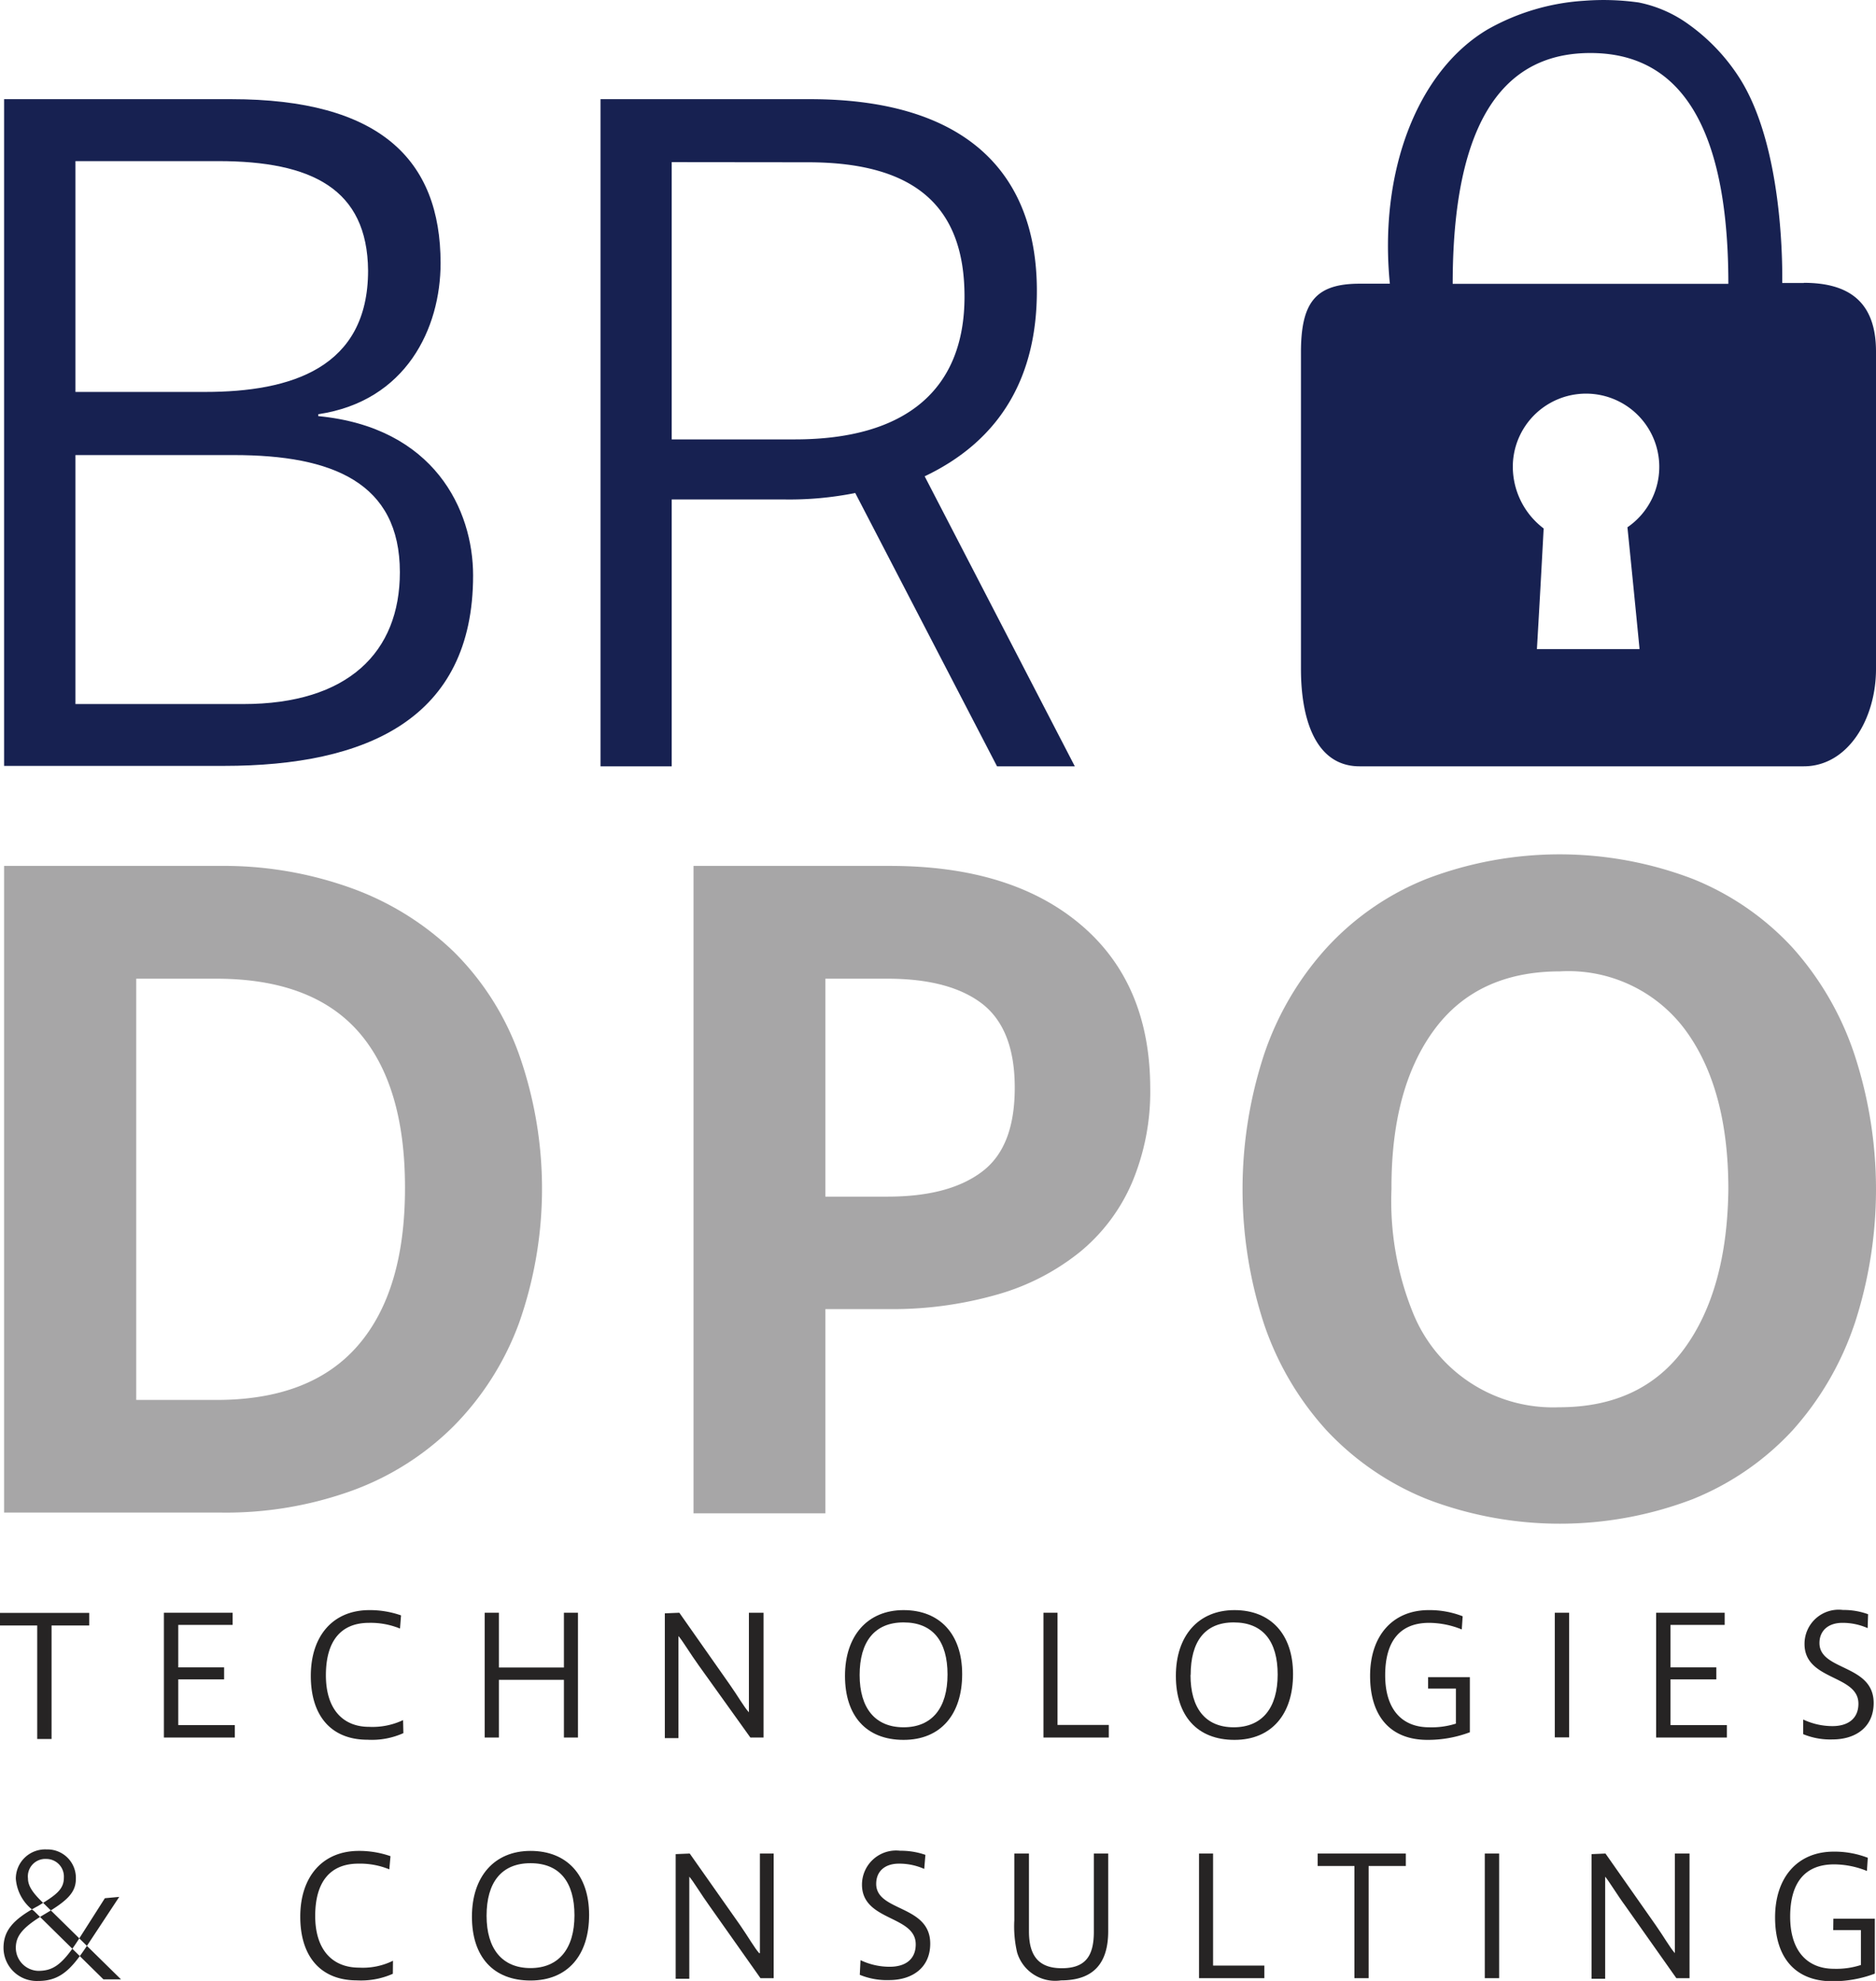 <svg xmlns="http://www.w3.org/2000/svg" viewBox="0 0 128.08 135.25"><defs><style>.cls-1{fill:#172151;}.cls-1,.cls-2,.cls-3{fill-rule:evenodd;}.cls-2{fill:#a7a6a7;}.cls-3,.cls-4{fill:#262424;}</style></defs><title>Ativo 1</title><g id="Camada_2" data-name="Camada 2"><g id="Camada_1-2" data-name="Camada 1"><path class="cls-1" d="M.28,6.77h15.5c10.13,0,14.3,4.11,14.3,11.2,0,4.43-2.34,9.42-8.35,10.31v.13c7.91.76,10.57,6.39,10.57,10.88,0,9.8-7.28,13-17,13H.28V6.77ZM5.15,11h0V26.76H14c5.88,0,11.13-1.64,11.13-8.29C25.08,12.9,21.29,11,14.9,11Zm0,37.07H16.61c7.15,0,10.69-3.54,10.69-9,0-6.13-4.62-8-11.33-8H5.15Z"/><path class="cls-1" d="M55.29,6.77c10.69,0,15.5,5.06,15.5,13.09,0,5.7-2.34,10.13-7.66,12.66l10.25,19.8H68.07L58.39,33.66a22.92,22.92,0,0,1-4.87.44H45.86V52.32H41V6.77Zm-9.43,4.3h0V30h8.41c7.6,0,11.58-3.42,11.58-9.75,0-6.07-3.29-9.17-10.69-9.17Z"/><path class="cls-2" d="M.28,59.12H15a25.69,25.69,0,0,1,9,1.52A19.66,19.66,0,0,1,31,65a18.78,18.78,0,0,1,4.44,7,27.59,27.59,0,0,1,0,18.32,19.61,19.61,0,0,1-4.48,7.06,19,19,0,0,1-7,4.42A25.34,25.34,0,0,1,15,103.27H.28V59.12ZM24.47,70.44h0q-3.18-3.61-9.68-3.62H9.3V95.58h5.49q6.43,0,9.65-3.72t3.21-10.79Q27.65,74.07,24.47,70.44Z"/><path class="cls-2" d="M47.34,59.12H60.77q8.26,0,13,4t4.76,11.16a16,16,0,0,1-1.23,6.43,12.47,12.47,0,0,1-3.56,4.76,15.88,15.88,0,0,1-5.64,2.91,26,26,0,0,1-7.35,1H56.35v13.94h-9V59.12Zm19.74,9.43h0c-1.48-1.15-3.64-1.73-6.5-1.73H56.35V81.7h4.23c2.86,0,5-.58,6.5-1.73s2.2-3.06,2.2-5.71S68.55,69.71,67.08,68.55Z"/><path class="cls-2" d="M126.61,90.4a20.74,20.74,0,0,1-4.23,7.26,18.87,18.87,0,0,1-6.83,4.7,25.38,25.38,0,0,1-18.11,0,19.2,19.2,0,0,1-6.87-4.7A20.52,20.52,0,0,1,86.3,90.4,29.56,29.56,0,0,1,86.3,72a20.57,20.57,0,0,1,4.24-7.25A18.57,18.57,0,0,1,97.41,60a25.47,25.47,0,0,1,18.14,0,18.75,18.75,0,0,1,6.83,4.7A20.7,20.7,0,0,1,126.61,72a29.56,29.56,0,0,1,0,18.41Zm-30.16-.81h0a10.31,10.31,0,0,0,10,6.49q5.61,0,8.54-4T118,81.2q0-6.89-2.94-10.88a9.93,9.93,0,0,0-8.54-4q-5.67,0-8.61,4T95,81.2A20.29,20.29,0,0,0,96.45,89.59Z"/><path class="cls-1" d="M123.15,19.32h-1.47c0-.67.15-9.34-3-14.12a13.26,13.26,0,0,0-3.37-3.52A8.72,8.72,0,0,0,111.88.17a17.12,17.12,0,0,0-3.69-.12A15.31,15.31,0,0,0,101.58,2c-4.82,2.85-7.45,9.72-6.69,17.37H92.82c-3,0-4,1.27-4,4.69V45.68c0,3.42,1,6.64,4,6.64h30.33c3,0,4.93-3.22,4.93-6.64V24c0-3.42-1.88-4.69-4.93-4.69Zm-11.22,25h-7q.24-4.11.46-8.24a5.29,5.29,0,0,1-2.1-4.46A5,5,0,1,1,111.11,36q.42,4.13.82,8.24ZM99.18,19.38h0c0-12.88,4.72-15.76,9.4-15.76S118,6.5,118,19.38Z"/><polygon class="cls-3" points="3.52 110.98 3.52 118.73 2.54 118.73 2.54 110.98 0 110.98 0 110.12 6.09 110.12 6.09 110.98 3.52 110.98"/><polygon class="cls-3" points="16.03 117.78 16.03 118.63 11.19 118.63 11.19 110.11 15.88 110.11 15.88 110.94 12.17 110.94 12.17 113.84 15.3 113.84 15.3 114.66 12.17 114.66 12.17 117.78 16.03 117.78"/><path class="cls-3" d="M27.54,118.33a5.26,5.26,0,0,1-2.45.45c-2.46,0-3.87-1.61-3.87-4.36s1.53-4.49,4-4.49a6.43,6.43,0,0,1,2.16.36l-.07.9a5.29,5.29,0,0,0-2.12-.39c-1.95,0-2.94,1.28-2.94,3.58s1.15,3.52,2.95,3.52a4.88,4.88,0,0,0,2.32-.46Z"/><polygon class="cls-3" points="34.06 110.11 34.06 113.85 38.5 113.85 38.5 110.11 39.46 110.11 39.46 118.63 38.5 118.63 38.5 114.69 34.06 114.69 34.06 118.63 33.09 118.63 33.09 110.11 34.06 110.11"/><path class="cls-3" d="M46.38,110.11l3.44,4.9c.53.75,1,1.57,1.31,1.9h0c0-.3,0-.93,0-1.56v-5.24h1v8.52h-.9L47.7,113.7c-.55-.76-1.12-1.71-1.38-2h0c0,.37,0,1,0,1.56v5.41h-.93v-8.52Z"/><path class="cls-3" d="M57.69,114.42c0-2.73,1.53-4.49,4-4.49s4,1.64,4,4.37-1.45,4.49-4,4.49-4-1.64-4-4.37Zm1-.06h0c0,2.25,1.05,3.57,3,3.57s3-1.33,3-3.6-1-3.56-3-3.56S58.69,112.11,58.69,114.36Z"/><polygon class="cls-3" points="71.24 118.63 71.24 110.11 72.2 110.11 72.2 117.77 75.7 117.77 75.7 118.63 71.24 118.63"/><path class="cls-3" d="M80.28,114.42c0-2.73,1.53-4.49,4-4.49s4,1.64,4,4.37-1.46,4.49-4,4.49-4-1.64-4-4.37Zm1-.06h0c0,2.25,1,3.57,2.95,3.57s3-1.33,3-3.6-1-3.56-3-3.56S81.29,112.11,81.29,114.36Z"/><path class="cls-3" d="M97.5,114.51h2.85v3.76a8.11,8.11,0,0,1-2.89.52c-2.53,0-3.92-1.61-3.92-4.37s1.56-4.49,4-4.49a6.24,6.24,0,0,1,2.32.42l-.06.9a6,6,0,0,0-2.23-.45c-2,0-3,1.26-3,3.58s1.14,3.55,3,3.55a5.47,5.47,0,0,0,1.83-.25v-2.39H97.5Z"/><rect class="cls-4" x="106.15" y="110.11" width="0.98" height="8.51"/><polygon class="cls-3" points="117.9 117.78 117.9 118.63 113.07 118.63 113.07 110.11 117.75 110.11 117.75 110.94 114.05 110.94 114.05 113.84 117.18 113.84 117.18 114.66 114.05 114.66 114.05 117.78 117.9 117.78"/><path class="cls-3" d="M127.51,111.16a4.2,4.2,0,0,0-1.72-.36c-1,0-1.57.56-1.57,1.38,0,1.91,3.7,1.43,3.7,4.09,0,1.65-1.23,2.49-2.81,2.49a4.85,4.85,0,0,1-2-.36l0-1a4.68,4.68,0,0,0,2,.45c1.08,0,1.77-.53,1.77-1.53,0-2-3.68-1.56-3.68-4.08a2.33,2.33,0,0,1,2.62-2.32,4.91,4.91,0,0,1,1.72.29Z"/><path class="cls-3" d="M26.82,134.76a5.34,5.34,0,0,1-2.45.45c-2.46,0-3.87-1.61-3.87-4.35s1.53-4.49,4-4.49a6.49,6.49,0,0,1,2.16.36l-.08.9a5.26,5.26,0,0,0-2.11-.39c-1.95,0-2.95,1.27-2.95,3.57s1.16,3.53,3,3.53a4.64,4.64,0,0,0,2.31-.47Z"/><path class="cls-3" d="M32.22,130.86c0-2.74,1.53-4.49,4-4.49s4,1.63,4,4.37-1.45,4.48-4,4.48-4-1.63-4-4.36Zm1-.06h0c0,2.25,1.06,3.57,3,3.57s3-1.34,3-3.6-1-3.56-3-3.56S33.22,128.54,33.22,130.8Z"/><path class="cls-3" d="M47.09,126.55l3.44,4.89c.52.75,1,1.58,1.3,1.91h.05c0-.3,0-.93,0-1.56v-5.24h.94v8.51h-.9l-3.48-4.93c-.55-.76-1.12-1.71-1.38-2h0c0,.38,0,1,0,1.56v5.41h-.93v-8.51Z"/><path class="cls-3" d="M63.1,127.6a4.2,4.2,0,0,0-1.72-.36c-1,0-1.56.55-1.56,1.38,0,1.91,3.69,1.42,3.69,4.08,0,1.65-1.23,2.49-2.81,2.49a4.85,4.85,0,0,1-2-.36l.05-1a4.61,4.61,0,0,0,2,.45c1.08,0,1.77-.52,1.77-1.53,0-2-3.67-1.56-3.67-4.08a2.33,2.33,0,0,1,2.61-2.31,5.06,5.06,0,0,1,1.72.28Z"/><path class="cls-3" d="M75.66,126.55v5.3c0,2.19-1,3.36-3.22,3.36a2.71,2.71,0,0,1-3-1.91,7.88,7.88,0,0,1-.19-2.19v-4.56h1v5.3c0,1.65.63,2.53,2.24,2.53s2.19-.82,2.19-2.49v-5.34Z"/><polygon class="cls-3" points="81.86 135.06 81.86 126.55 82.82 126.55 82.82 134.2 86.32 134.2 86.32 135.06 81.86 135.06"/><polygon class="cls-3" points="93.44 127.4 93.44 135.06 92.47 135.06 92.47 127.4 89.96 127.4 89.96 126.55 95.98 126.55 95.98 127.4 93.44 127.4"/><rect class="cls-4" x="101.37" y="126.55" width="0.98" height="8.51"/><path class="cls-3" d="M109.61,126.55l3.43,4.89c.53.75,1,1.58,1.31,1.91h0c0-.3,0-.93,0-1.56v-5.24h1v8.51h-.9l-3.48-4.93c-.56-.76-1.13-1.71-1.38-2h0c0,.38,0,1,0,1.56v5.41h-.93v-8.51Z"/><path class="cls-3" d="M125.17,131H128v3.75a8.13,8.13,0,0,1-2.9.52c-2.52,0-3.91-1.6-3.91-4.36s1.56-4.49,4-4.49a6.31,6.31,0,0,1,2.33.42l-.06.9a6,6,0,0,0-2.24-.45c-2,0-3,1.26-3,3.57s1.14,3.56,3,3.56a5.47,5.47,0,0,0,1.83-.26v-2.38h-1.89Z"/><path class="cls-3" d="M8.14,129.51l-2.21,3.35c-1.06,1.59-1.82,2.39-3.32,2.39A2.27,2.27,0,0,1,.24,133c0-1.11.55-1.91,2.36-2.87,1.21-.74,1.76-1.12,1.76-1.93a1.2,1.2,0,0,0-1.2-1.28,1.19,1.19,0,0,0-1.25,1.33c0,.56.4,1.07,1.11,1.74l5.24,5.15H7.06l-4.73-4.66a3,3,0,0,1-1.25-2.21,2,2,0,0,1,2.1-2,1.94,1.94,0,0,1,2,2c0,.91-.54,1.48-2.1,2.4s-2,1.52-2,2.32a1.58,1.58,0,0,0,1.52,1.57c1,0,1.63-.38,2.75-2.12l1.81-2.84Z"/></g></g></svg>
